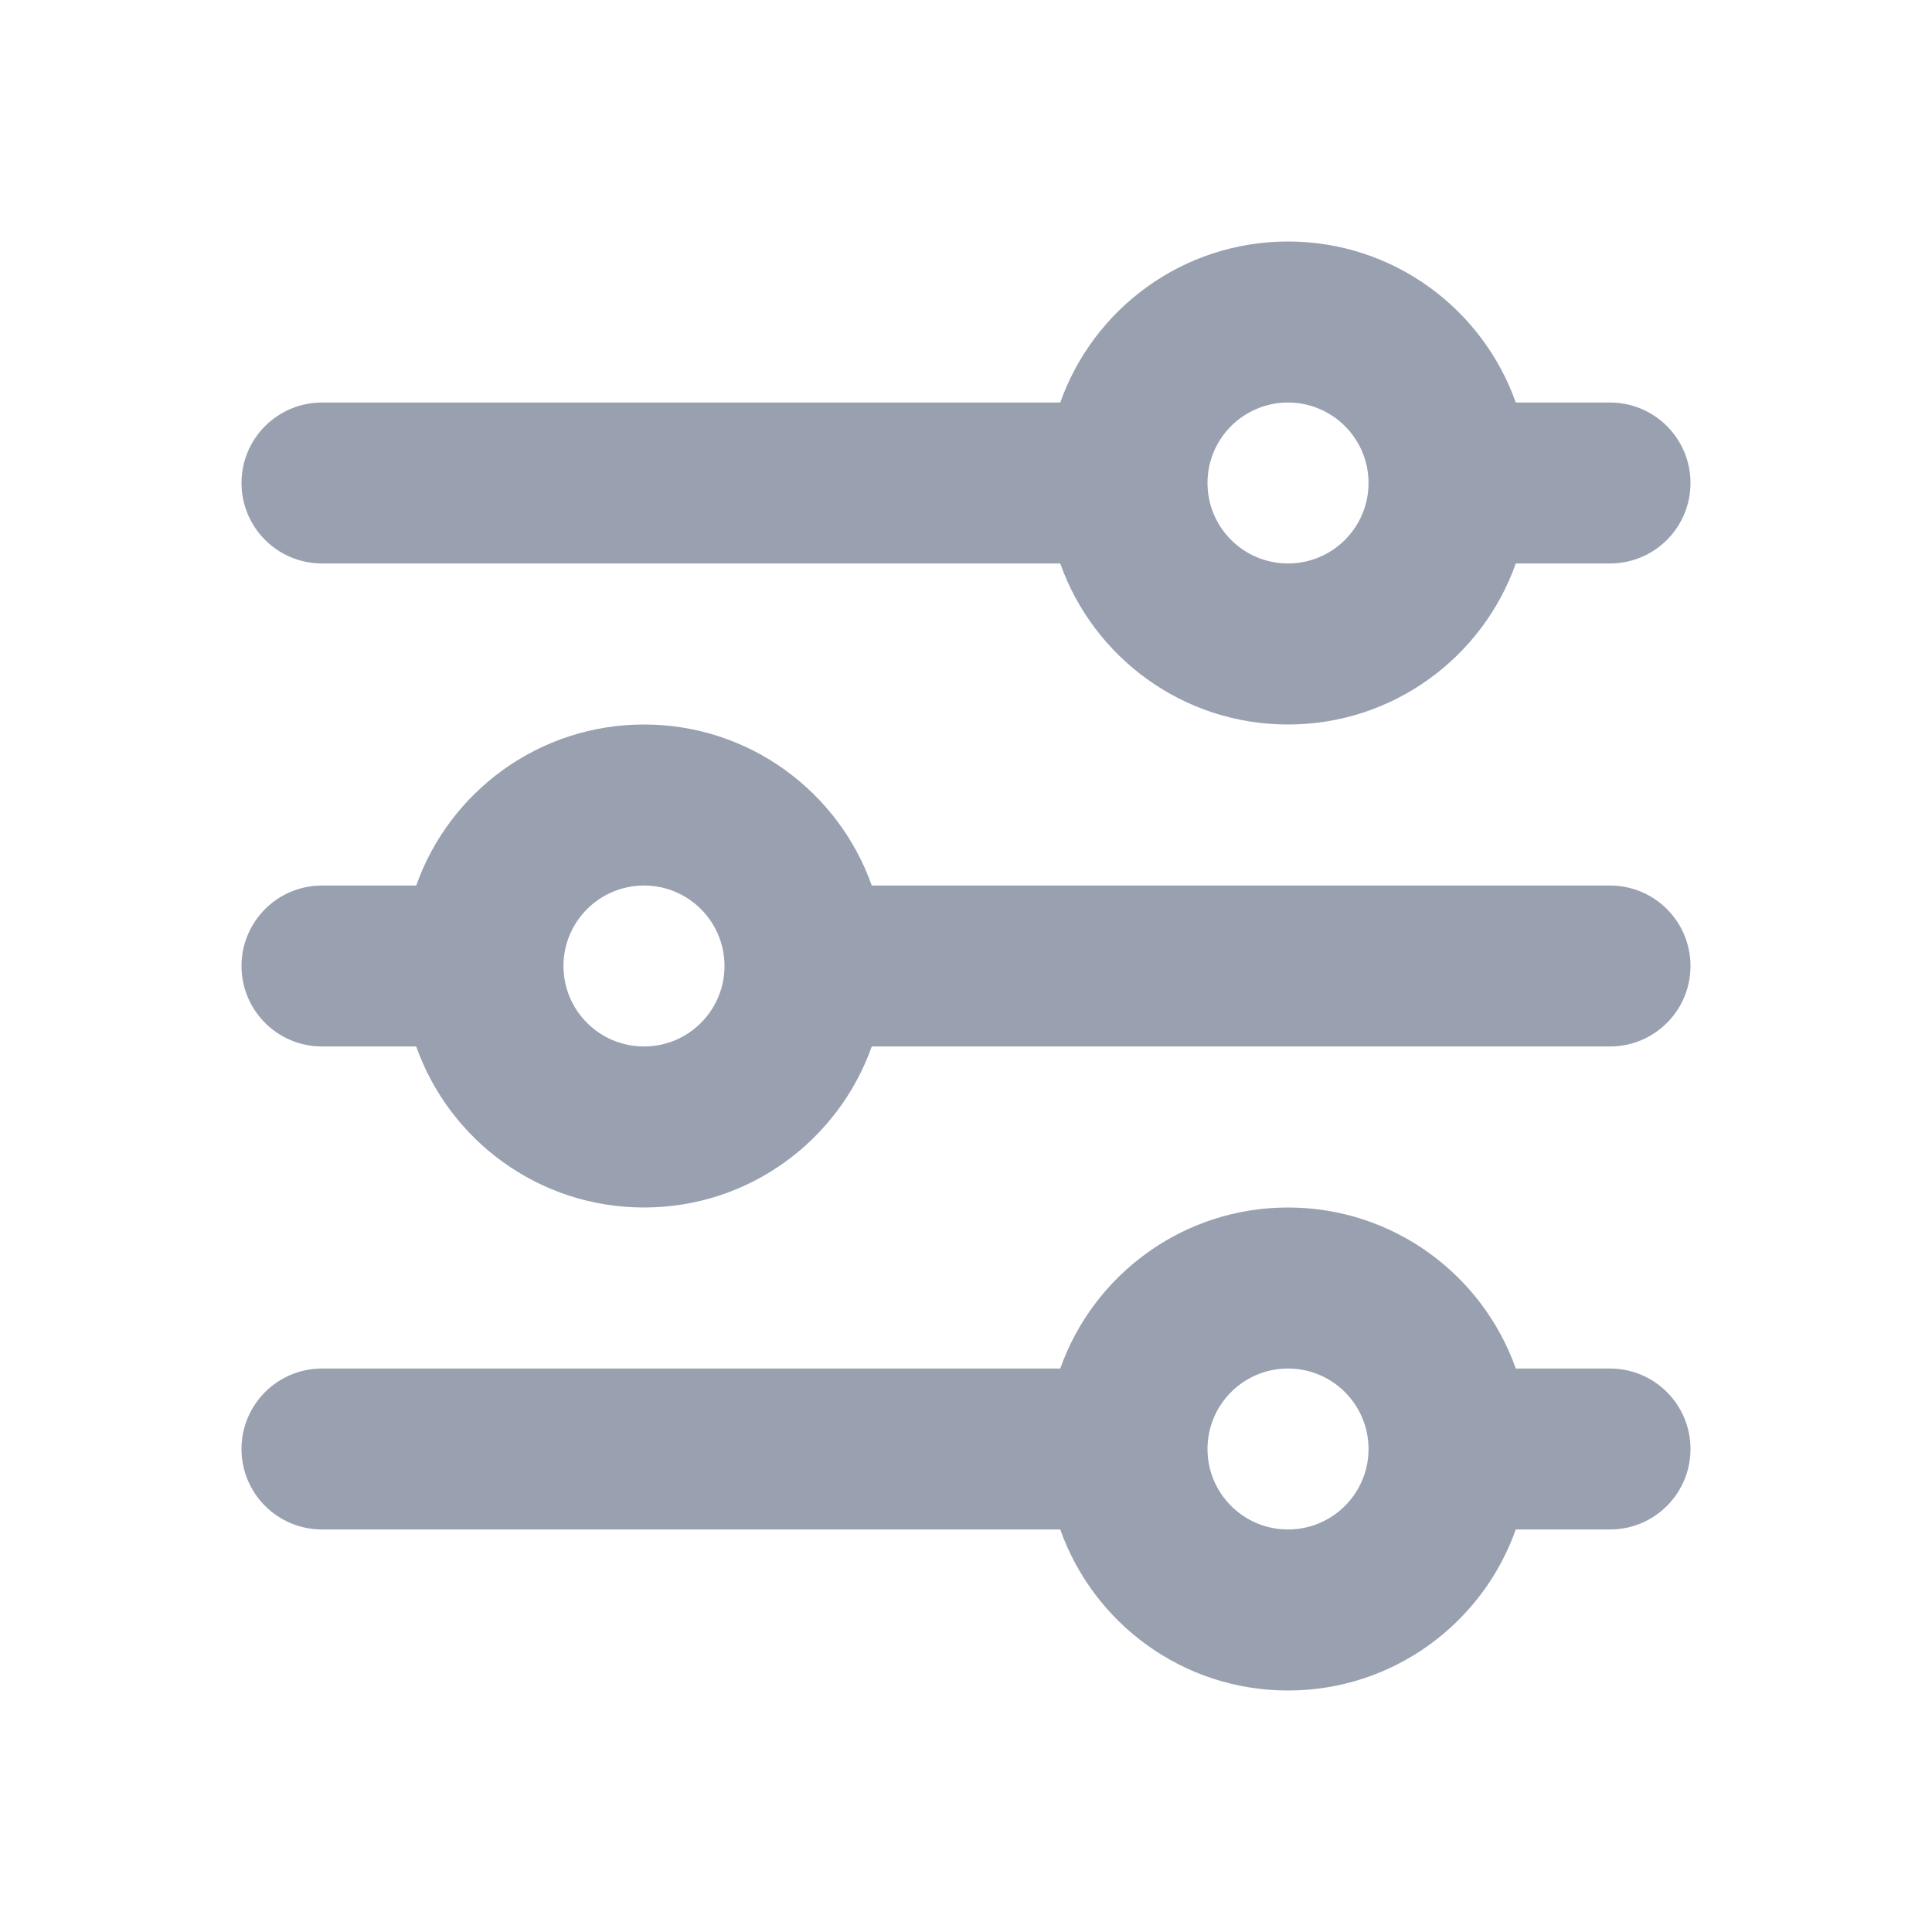 <svg width="23" height="23" viewBox="0 0 23 23" fill="none" xmlns="http://www.w3.org/2000/svg">
<path fill-rule="evenodd" clip-rule="evenodd" d="M19.167 4.792H18.045C17.65 3.675 16.585 2.875 15.333 2.875C14.082 2.875 13.017 3.675 12.622 4.792H3.833C3.304 4.792 2.875 5.221 2.875 5.75C2.875 6.279 3.304 6.708 3.833 6.708H12.622C13.017 7.825 14.082 8.625 15.333 8.625C16.585 8.625 17.65 7.825 18.045 6.708H19.167C19.696 6.708 20.125 6.279 20.125 5.75C20.125 5.221 19.696 4.792 19.167 4.792ZM15.333 6.708C15.863 6.708 16.292 6.279 16.292 5.75C16.292 5.221 15.863 4.792 15.333 4.792C14.804 4.792 14.375 5.221 14.375 5.75C14.375 6.279 14.804 6.708 15.333 6.708Z" fill="#99A0B0"/>
<path fill-rule="evenodd" clip-rule="evenodd" d="M2.875 11.5C2.875 10.971 3.304 10.542 3.833 10.542H4.955C5.35 9.425 6.415 8.625 7.667 8.625C8.918 8.625 9.983 9.425 10.378 10.542H19.167C19.696 10.542 20.125 10.971 20.125 11.5C20.125 12.029 19.696 12.458 19.167 12.458H10.378C9.983 13.575 8.918 14.375 7.667 14.375C6.415 14.375 5.35 13.575 4.955 12.458H3.833C3.304 12.458 2.875 12.029 2.875 11.5ZM7.667 12.458C8.196 12.458 8.625 12.029 8.625 11.5C8.625 10.971 8.196 10.542 7.667 10.542C7.137 10.542 6.708 10.971 6.708 11.5C6.708 12.029 7.137 12.458 7.667 12.458Z" fill="#99A0B0"/>
<path fill-rule="evenodd" clip-rule="evenodd" d="M3.833 16.292C3.304 16.292 2.875 16.721 2.875 17.25C2.875 17.779 3.304 18.208 3.833 18.208H12.622C13.017 19.325 14.082 20.125 15.333 20.125C16.585 20.125 17.65 19.325 18.045 18.208H19.167C19.696 18.208 20.125 17.779 20.125 17.25C20.125 16.721 19.696 16.292 19.167 16.292H18.045C17.65 15.175 16.585 14.375 15.333 14.375C14.082 14.375 13.017 15.175 12.622 16.292H3.833ZM16.292 17.25C16.292 17.779 15.863 18.208 15.333 18.208C14.804 18.208 14.375 17.779 14.375 17.25C14.375 16.721 14.804 16.292 15.333 16.292C15.863 16.292 16.292 16.721 16.292 17.25Z" fill="#99A0B0"/>
</svg>
